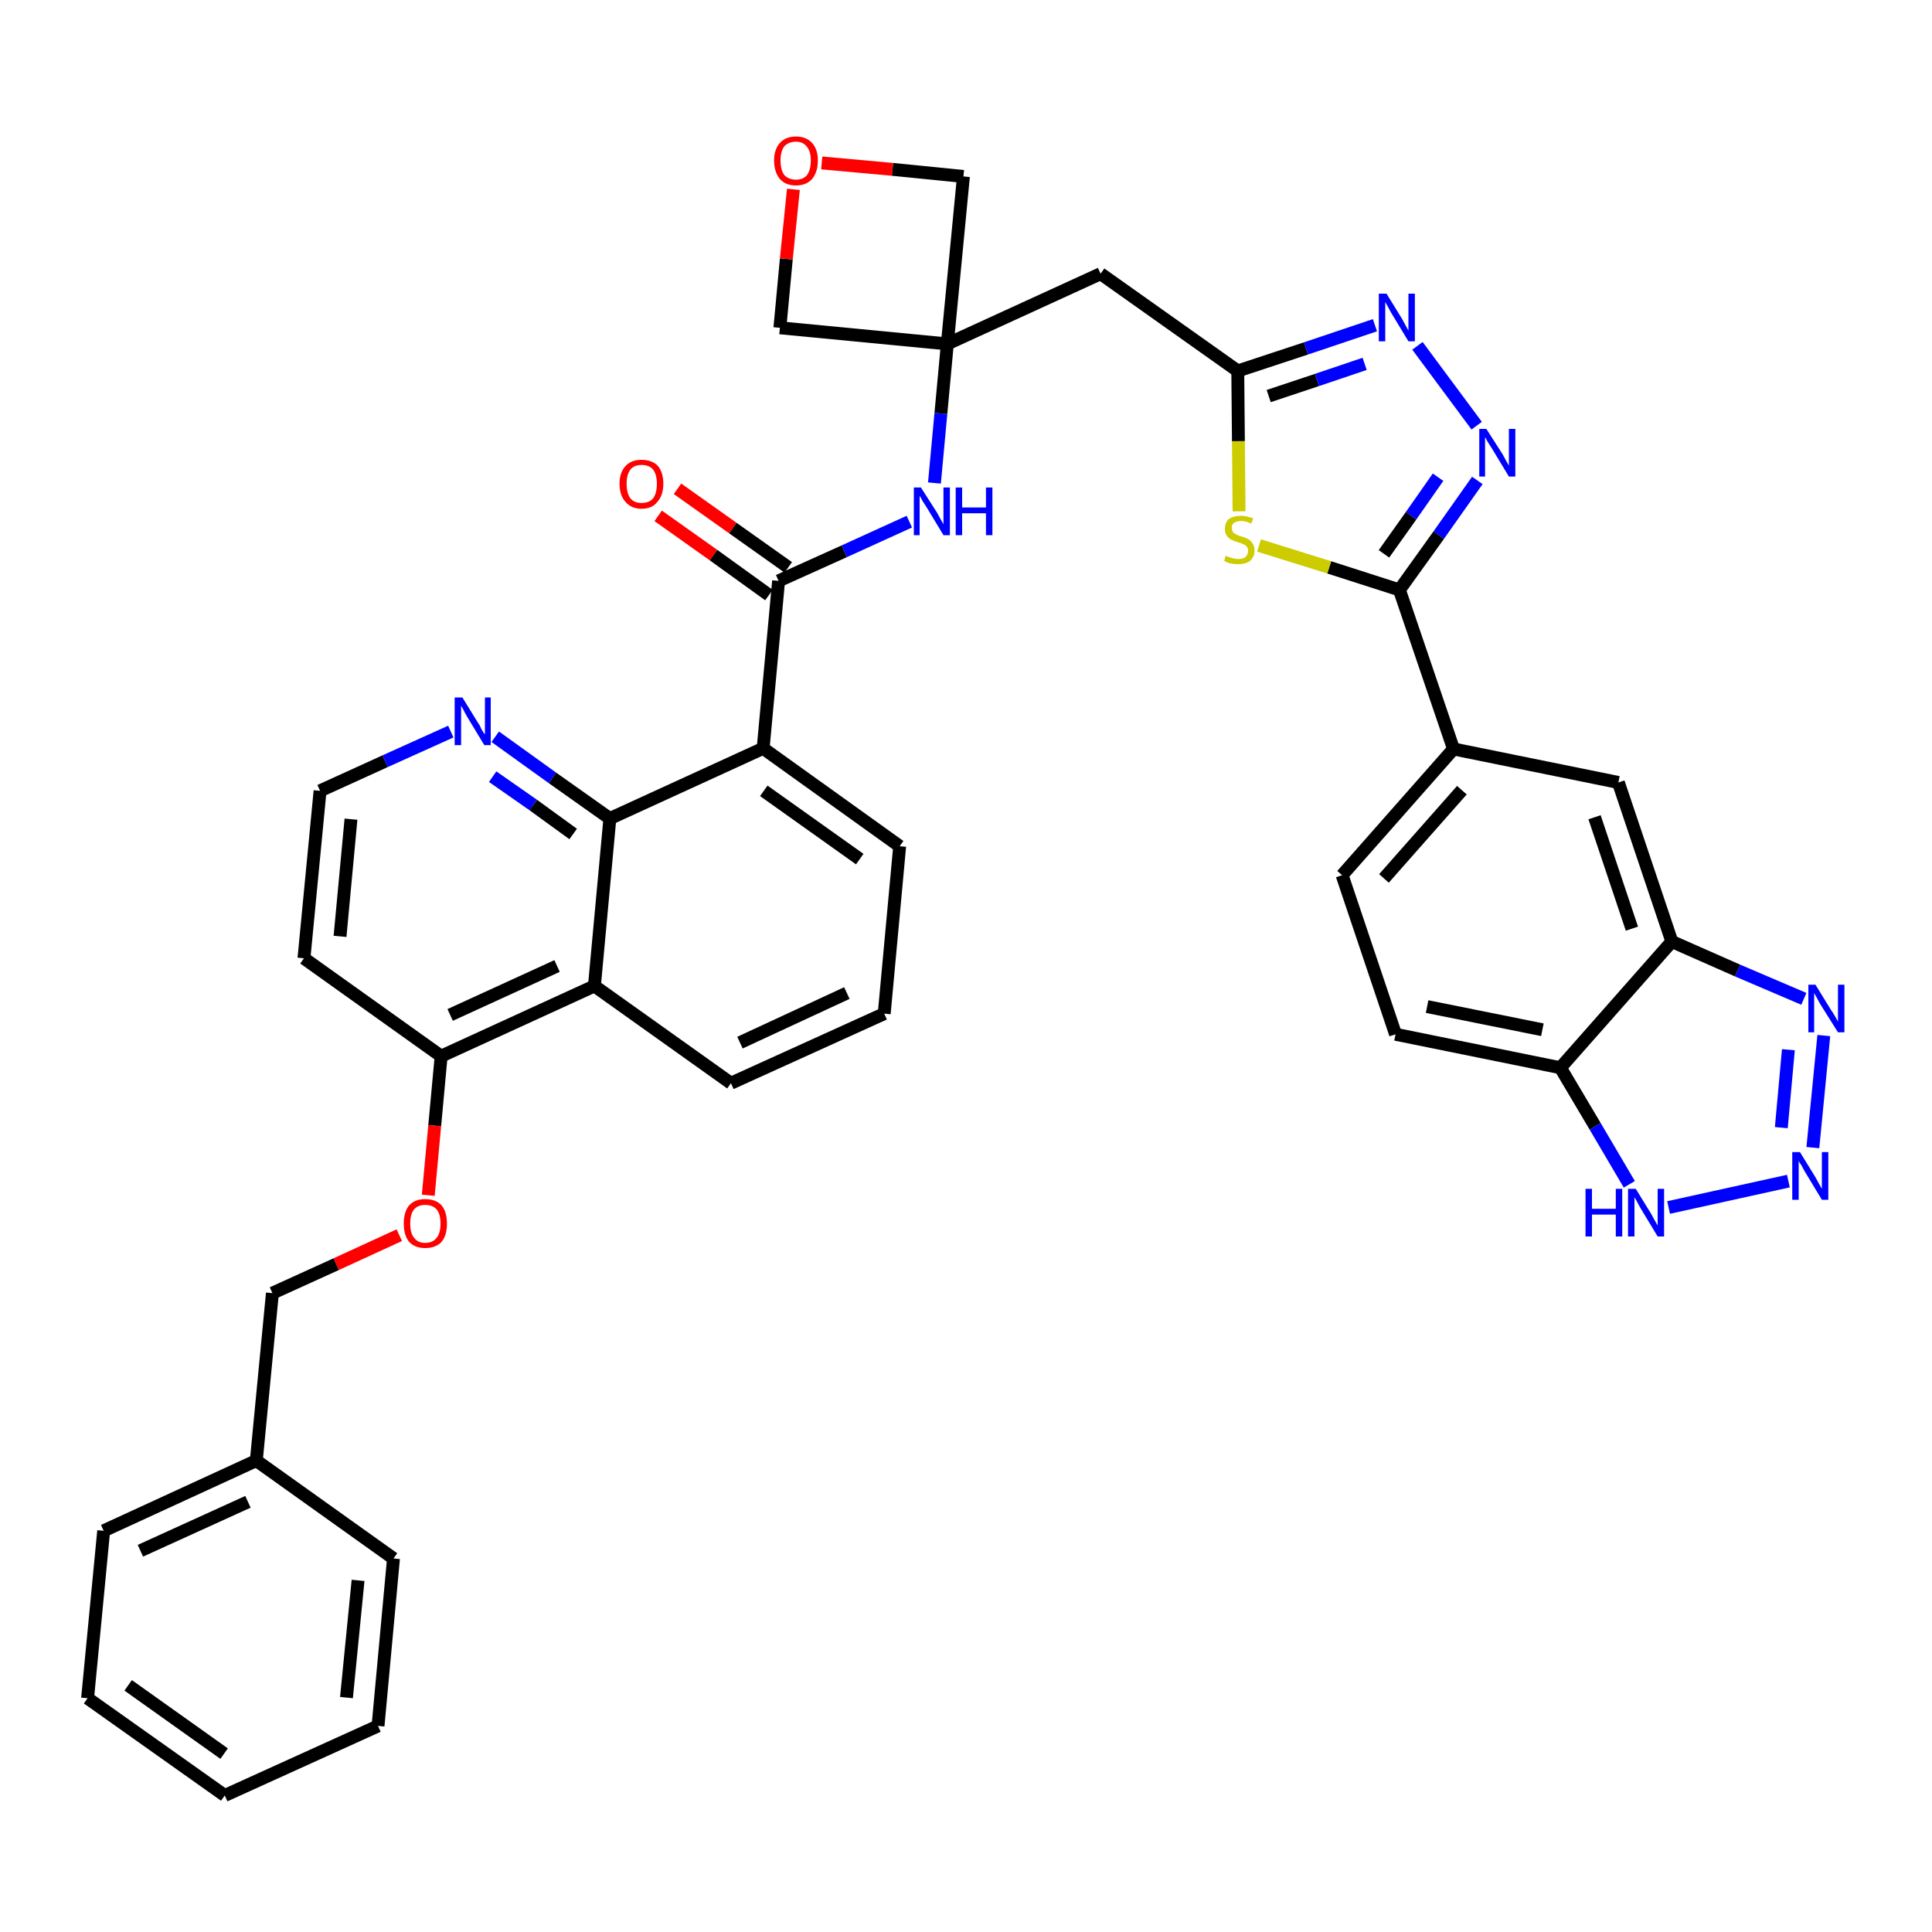 <?xml version='1.0' encoding='iso-8859-1'?>
<svg version='1.1' baseProfile='full'
              xmlns='http://www.w3.org/2000/svg'
                      xmlns:rdkit='http://www.rdkit.org/xml'
                      xmlns:xlink='http://www.w3.org/1999/xlink'
                  xml:space='preserve'
width='300px' height='300px' viewBox='0 0 300 300'>
<!-- END OF HEADER -->
<path class='bond-0 atom-0 atom-1' d='M 102.2,80.1 L 110.8,86.2' style='fill:none;fill-rule:evenodd;stroke:#FF0000;stroke-width:2.0px;stroke-linecap:butt;stroke-linejoin:miter;stroke-opacity:1' />
<path class='bond-0 atom-0 atom-1' d='M 110.8,86.2 L 119.4,92.4' style='fill:none;fill-rule:evenodd;stroke:#000000;stroke-width:2.0px;stroke-linecap:butt;stroke-linejoin:miter;stroke-opacity:1' />
<path class='bond-0 atom-0 atom-1' d='M 105.2,75.9 L 113.8,82.0' style='fill:none;fill-rule:evenodd;stroke:#FF0000;stroke-width:2.0px;stroke-linecap:butt;stroke-linejoin:miter;stroke-opacity:1' />
<path class='bond-0 atom-0 atom-1' d='M 113.8,82.0 L 122.4,88.1' style='fill:none;fill-rule:evenodd;stroke:#000000;stroke-width:2.0px;stroke-linecap:butt;stroke-linejoin:miter;stroke-opacity:1' />
<path class='bond-1 atom-1 atom-2' d='M 120.9,90.2 L 131.1,85.6' style='fill:none;fill-rule:evenodd;stroke:#000000;stroke-width:2.0px;stroke-linecap:butt;stroke-linejoin:miter;stroke-opacity:1' />
<path class='bond-1 atom-1 atom-2' d='M 131.1,85.6 L 141.2,81.0' style='fill:none;fill-rule:evenodd;stroke:#0000FF;stroke-width:2.0px;stroke-linecap:butt;stroke-linejoin:miter;stroke-opacity:1' />
<path class='bond-21 atom-1 atom-22' d='M 120.9,90.2 L 118.5,116.2' style='fill:none;fill-rule:evenodd;stroke:#000000;stroke-width:2.0px;stroke-linecap:butt;stroke-linejoin:miter;stroke-opacity:1' />
<path class='bond-2 atom-2 atom-3' d='M 145.1,75.0 L 146.1,64.2' style='fill:none;fill-rule:evenodd;stroke:#0000FF;stroke-width:2.0px;stroke-linecap:butt;stroke-linejoin:miter;stroke-opacity:1' />
<path class='bond-2 atom-2 atom-3' d='M 146.1,64.2 L 147.1,53.4' style='fill:none;fill-rule:evenodd;stroke:#000000;stroke-width:2.0px;stroke-linecap:butt;stroke-linejoin:miter;stroke-opacity:1' />
<path class='bond-3 atom-3 atom-4' d='M 147.1,53.4 L 170.9,42.5' style='fill:none;fill-rule:evenodd;stroke:#000000;stroke-width:2.0px;stroke-linecap:butt;stroke-linejoin:miter;stroke-opacity:1' />
<path class='bond-18 atom-3 atom-19' d='M 147.1,53.4 L 121.1,50.9' style='fill:none;fill-rule:evenodd;stroke:#000000;stroke-width:2.0px;stroke-linecap:butt;stroke-linejoin:miter;stroke-opacity:1' />
<path class='bond-39 atom-21 atom-3' d='M 149.6,27.4 L 147.1,53.4' style='fill:none;fill-rule:evenodd;stroke:#000000;stroke-width:2.0px;stroke-linecap:butt;stroke-linejoin:miter;stroke-opacity:1' />
<path class='bond-4 atom-4 atom-5' d='M 170.9,42.5 L 192.2,57.6' style='fill:none;fill-rule:evenodd;stroke:#000000;stroke-width:2.0px;stroke-linecap:butt;stroke-linejoin:miter;stroke-opacity:1' />
<path class='bond-5 atom-5 atom-6' d='M 192.2,57.6 L 202.8,54.1' style='fill:none;fill-rule:evenodd;stroke:#000000;stroke-width:2.0px;stroke-linecap:butt;stroke-linejoin:miter;stroke-opacity:1' />
<path class='bond-5 atom-5 atom-6' d='M 202.8,54.1 L 213.5,50.5' style='fill:none;fill-rule:evenodd;stroke:#0000FF;stroke-width:2.0px;stroke-linecap:butt;stroke-linejoin:miter;stroke-opacity:1' />
<path class='bond-5 atom-5 atom-6' d='M 197.0,61.5 L 204.5,59.0' style='fill:none;fill-rule:evenodd;stroke:#000000;stroke-width:2.0px;stroke-linecap:butt;stroke-linejoin:miter;stroke-opacity:1' />
<path class='bond-5 atom-5 atom-6' d='M 204.5,59.0 L 211.9,56.5' style='fill:none;fill-rule:evenodd;stroke:#0000FF;stroke-width:2.0px;stroke-linecap:butt;stroke-linejoin:miter;stroke-opacity:1' />
<path class='bond-41 atom-18 atom-5' d='M 192.4,79.4 L 192.3,68.5' style='fill:none;fill-rule:evenodd;stroke:#CCCC00;stroke-width:2.0px;stroke-linecap:butt;stroke-linejoin:miter;stroke-opacity:1' />
<path class='bond-41 atom-18 atom-5' d='M 192.3,68.5 L 192.2,57.6' style='fill:none;fill-rule:evenodd;stroke:#000000;stroke-width:2.0px;stroke-linecap:butt;stroke-linejoin:miter;stroke-opacity:1' />
<path class='bond-6 atom-6 atom-7' d='M 220.1,53.7 L 229.3,66.1' style='fill:none;fill-rule:evenodd;stroke:#0000FF;stroke-width:2.0px;stroke-linecap:butt;stroke-linejoin:miter;stroke-opacity:1' />
<path class='bond-7 atom-7 atom-8' d='M 229.4,74.6 L 223.4,83.1' style='fill:none;fill-rule:evenodd;stroke:#0000FF;stroke-width:2.0px;stroke-linecap:butt;stroke-linejoin:miter;stroke-opacity:1' />
<path class='bond-7 atom-7 atom-8' d='M 223.4,83.1 L 217.3,91.6' style='fill:none;fill-rule:evenodd;stroke:#000000;stroke-width:2.0px;stroke-linecap:butt;stroke-linejoin:miter;stroke-opacity:1' />
<path class='bond-7 atom-7 atom-8' d='M 223.3,74.1 L 219.1,80.1' style='fill:none;fill-rule:evenodd;stroke:#0000FF;stroke-width:2.0px;stroke-linecap:butt;stroke-linejoin:miter;stroke-opacity:1' />
<path class='bond-7 atom-7 atom-8' d='M 219.1,80.1 L 214.9,86.0' style='fill:none;fill-rule:evenodd;stroke:#000000;stroke-width:2.0px;stroke-linecap:butt;stroke-linejoin:miter;stroke-opacity:1' />
<path class='bond-8 atom-8 atom-9' d='M 217.3,91.6 L 225.7,116.3' style='fill:none;fill-rule:evenodd;stroke:#000000;stroke-width:2.0px;stroke-linecap:butt;stroke-linejoin:miter;stroke-opacity:1' />
<path class='bond-17 atom-8 atom-18' d='M 217.3,91.6 L 206.4,88.1' style='fill:none;fill-rule:evenodd;stroke:#000000;stroke-width:2.0px;stroke-linecap:butt;stroke-linejoin:miter;stroke-opacity:1' />
<path class='bond-17 atom-8 atom-18' d='M 206.4,88.1 L 195.5,84.7' style='fill:none;fill-rule:evenodd;stroke:#CCCC00;stroke-width:2.0px;stroke-linecap:butt;stroke-linejoin:miter;stroke-opacity:1' />
<path class='bond-9 atom-9 atom-10' d='M 225.7,116.3 L 208.4,135.9' style='fill:none;fill-rule:evenodd;stroke:#000000;stroke-width:2.0px;stroke-linecap:butt;stroke-linejoin:miter;stroke-opacity:1' />
<path class='bond-9 atom-9 atom-10' d='M 227.0,122.7 L 214.9,136.4' style='fill:none;fill-rule:evenodd;stroke:#000000;stroke-width:2.0px;stroke-linecap:butt;stroke-linejoin:miter;stroke-opacity:1' />
<path class='bond-43 atom-17 atom-9' d='M 251.3,121.5 L 225.7,116.3' style='fill:none;fill-rule:evenodd;stroke:#000000;stroke-width:2.0px;stroke-linecap:butt;stroke-linejoin:miter;stroke-opacity:1' />
<path class='bond-10 atom-10 atom-11' d='M 208.4,135.9 L 216.7,160.6' style='fill:none;fill-rule:evenodd;stroke:#000000;stroke-width:2.0px;stroke-linecap:butt;stroke-linejoin:miter;stroke-opacity:1' />
<path class='bond-11 atom-11 atom-12' d='M 216.7,160.6 L 242.3,165.8' style='fill:none;fill-rule:evenodd;stroke:#000000;stroke-width:2.0px;stroke-linecap:butt;stroke-linejoin:miter;stroke-opacity:1' />
<path class='bond-11 atom-11 atom-12' d='M 221.6,156.3 L 239.5,159.9' style='fill:none;fill-rule:evenodd;stroke:#000000;stroke-width:2.0px;stroke-linecap:butt;stroke-linejoin:miter;stroke-opacity:1' />
<path class='bond-12 atom-12 atom-13' d='M 242.3,165.8 L 247.7,174.9' style='fill:none;fill-rule:evenodd;stroke:#000000;stroke-width:2.0px;stroke-linecap:butt;stroke-linejoin:miter;stroke-opacity:1' />
<path class='bond-12 atom-12 atom-13' d='M 247.7,174.9 L 253.0,183.9' style='fill:none;fill-rule:evenodd;stroke:#0000FF;stroke-width:2.0px;stroke-linecap:butt;stroke-linejoin:miter;stroke-opacity:1' />
<path class='bond-45 atom-16 atom-12' d='M 259.6,146.2 L 242.3,165.8' style='fill:none;fill-rule:evenodd;stroke:#000000;stroke-width:2.0px;stroke-linecap:butt;stroke-linejoin:miter;stroke-opacity:1' />
<path class='bond-13 atom-13 atom-14' d='M 259.1,187.5 L 277.7,183.4' style='fill:none;fill-rule:evenodd;stroke:#0000FF;stroke-width:2.0px;stroke-linecap:butt;stroke-linejoin:miter;stroke-opacity:1' />
<path class='bond-14 atom-14 atom-15' d='M 281.5,178.2 L 283.2,160.8' style='fill:none;fill-rule:evenodd;stroke:#0000FF;stroke-width:2.0px;stroke-linecap:butt;stroke-linejoin:miter;stroke-opacity:1' />
<path class='bond-14 atom-14 atom-15' d='M 276.6,175.1 L 277.7,163.0' style='fill:none;fill-rule:evenodd;stroke:#0000FF;stroke-width:2.0px;stroke-linecap:butt;stroke-linejoin:miter;stroke-opacity:1' />
<path class='bond-15 atom-15 atom-16' d='M 280.1,155.1 L 269.8,150.7' style='fill:none;fill-rule:evenodd;stroke:#0000FF;stroke-width:2.0px;stroke-linecap:butt;stroke-linejoin:miter;stroke-opacity:1' />
<path class='bond-15 atom-15 atom-16' d='M 269.8,150.7 L 259.6,146.2' style='fill:none;fill-rule:evenodd;stroke:#000000;stroke-width:2.0px;stroke-linecap:butt;stroke-linejoin:miter;stroke-opacity:1' />
<path class='bond-16 atom-16 atom-17' d='M 259.6,146.2 L 251.3,121.5' style='fill:none;fill-rule:evenodd;stroke:#000000;stroke-width:2.0px;stroke-linecap:butt;stroke-linejoin:miter;stroke-opacity:1' />
<path class='bond-16 atom-16 atom-17' d='M 253.4,144.2 L 247.6,126.9' style='fill:none;fill-rule:evenodd;stroke:#000000;stroke-width:2.0px;stroke-linecap:butt;stroke-linejoin:miter;stroke-opacity:1' />
<path class='bond-19 atom-19 atom-20' d='M 121.1,50.9 L 122.1,40.2' style='fill:none;fill-rule:evenodd;stroke:#000000;stroke-width:2.0px;stroke-linecap:butt;stroke-linejoin:miter;stroke-opacity:1' />
<path class='bond-19 atom-19 atom-20' d='M 122.1,40.2 L 123.2,29.4' style='fill:none;fill-rule:evenodd;stroke:#FF0000;stroke-width:2.0px;stroke-linecap:butt;stroke-linejoin:miter;stroke-opacity:1' />
<path class='bond-20 atom-20 atom-21' d='M 127.6,25.3 L 138.6,26.3' style='fill:none;fill-rule:evenodd;stroke:#FF0000;stroke-width:2.0px;stroke-linecap:butt;stroke-linejoin:miter;stroke-opacity:1' />
<path class='bond-20 atom-20 atom-21' d='M 138.6,26.3 L 149.6,27.4' style='fill:none;fill-rule:evenodd;stroke:#000000;stroke-width:2.0px;stroke-linecap:butt;stroke-linejoin:miter;stroke-opacity:1' />
<path class='bond-22 atom-22 atom-23' d='M 118.5,116.2 L 139.7,131.4' style='fill:none;fill-rule:evenodd;stroke:#000000;stroke-width:2.0px;stroke-linecap:butt;stroke-linejoin:miter;stroke-opacity:1' />
<path class='bond-22 atom-22 atom-23' d='M 118.6,122.8 L 133.5,133.4' style='fill:none;fill-rule:evenodd;stroke:#000000;stroke-width:2.0px;stroke-linecap:butt;stroke-linejoin:miter;stroke-opacity:1' />
<path class='bond-40 atom-39 atom-22' d='M 94.7,127.1 L 118.5,116.2' style='fill:none;fill-rule:evenodd;stroke:#000000;stroke-width:2.0px;stroke-linecap:butt;stroke-linejoin:miter;stroke-opacity:1' />
<path class='bond-23 atom-23 atom-24' d='M 139.7,131.4 L 137.3,157.4' style='fill:none;fill-rule:evenodd;stroke:#000000;stroke-width:2.0px;stroke-linecap:butt;stroke-linejoin:miter;stroke-opacity:1' />
<path class='bond-24 atom-24 atom-25' d='M 137.3,157.4 L 113.5,168.2' style='fill:none;fill-rule:evenodd;stroke:#000000;stroke-width:2.0px;stroke-linecap:butt;stroke-linejoin:miter;stroke-opacity:1' />
<path class='bond-24 atom-24 atom-25' d='M 131.5,154.2 L 114.9,161.9' style='fill:none;fill-rule:evenodd;stroke:#000000;stroke-width:2.0px;stroke-linecap:butt;stroke-linejoin:miter;stroke-opacity:1' />
<path class='bond-25 atom-25 atom-26' d='M 113.5,168.2 L 92.3,153.1' style='fill:none;fill-rule:evenodd;stroke:#000000;stroke-width:2.0px;stroke-linecap:butt;stroke-linejoin:miter;stroke-opacity:1' />
<path class='bond-26 atom-26 atom-27' d='M 92.3,153.1 L 68.5,164.0' style='fill:none;fill-rule:evenodd;stroke:#000000;stroke-width:2.0px;stroke-linecap:butt;stroke-linejoin:miter;stroke-opacity:1' />
<path class='bond-26 atom-26 atom-27' d='M 86.5,150.0 L 69.9,157.6' style='fill:none;fill-rule:evenodd;stroke:#000000;stroke-width:2.0px;stroke-linecap:butt;stroke-linejoin:miter;stroke-opacity:1' />
<path class='bond-42 atom-39 atom-26' d='M 94.7,127.1 L 92.3,153.1' style='fill:none;fill-rule:evenodd;stroke:#000000;stroke-width:2.0px;stroke-linecap:butt;stroke-linejoin:miter;stroke-opacity:1' />
<path class='bond-27 atom-27 atom-28' d='M 68.5,164.0 L 67.5,174.8' style='fill:none;fill-rule:evenodd;stroke:#000000;stroke-width:2.0px;stroke-linecap:butt;stroke-linejoin:miter;stroke-opacity:1' />
<path class='bond-27 atom-27 atom-28' d='M 67.5,174.8 L 66.5,185.6' style='fill:none;fill-rule:evenodd;stroke:#FF0000;stroke-width:2.0px;stroke-linecap:butt;stroke-linejoin:miter;stroke-opacity:1' />
<path class='bond-35 atom-27 atom-36' d='M 68.5,164.0 L 47.2,148.8' style='fill:none;fill-rule:evenodd;stroke:#000000;stroke-width:2.0px;stroke-linecap:butt;stroke-linejoin:miter;stroke-opacity:1' />
<path class='bond-28 atom-28 atom-29' d='M 62.0,191.8 L 52.2,196.3' style='fill:none;fill-rule:evenodd;stroke:#FF0000;stroke-width:2.0px;stroke-linecap:butt;stroke-linejoin:miter;stroke-opacity:1' />
<path class='bond-28 atom-28 atom-29' d='M 52.2,196.3 L 42.3,200.8' style='fill:none;fill-rule:evenodd;stroke:#000000;stroke-width:2.0px;stroke-linecap:butt;stroke-linejoin:miter;stroke-opacity:1' />
<path class='bond-29 atom-29 atom-30' d='M 42.3,200.8 L 39.8,226.8' style='fill:none;fill-rule:evenodd;stroke:#000000;stroke-width:2.0px;stroke-linecap:butt;stroke-linejoin:miter;stroke-opacity:1' />
<path class='bond-30 atom-30 atom-31' d='M 39.8,226.8 L 16.1,237.7' style='fill:none;fill-rule:evenodd;stroke:#000000;stroke-width:2.0px;stroke-linecap:butt;stroke-linejoin:miter;stroke-opacity:1' />
<path class='bond-30 atom-30 atom-31' d='M 38.5,233.2 L 21.8,240.8' style='fill:none;fill-rule:evenodd;stroke:#000000;stroke-width:2.0px;stroke-linecap:butt;stroke-linejoin:miter;stroke-opacity:1' />
<path class='bond-44 atom-35 atom-30' d='M 61.1,242.0 L 39.8,226.8' style='fill:none;fill-rule:evenodd;stroke:#000000;stroke-width:2.0px;stroke-linecap:butt;stroke-linejoin:miter;stroke-opacity:1' />
<path class='bond-31 atom-31 atom-32' d='M 16.1,237.7 L 13.6,263.7' style='fill:none;fill-rule:evenodd;stroke:#000000;stroke-width:2.0px;stroke-linecap:butt;stroke-linejoin:miter;stroke-opacity:1' />
<path class='bond-32 atom-32 atom-33' d='M 13.6,263.7 L 34.9,278.8' style='fill:none;fill-rule:evenodd;stroke:#000000;stroke-width:2.0px;stroke-linecap:butt;stroke-linejoin:miter;stroke-opacity:1' />
<path class='bond-32 atom-32 atom-33' d='M 19.9,261.7 L 34.8,272.3' style='fill:none;fill-rule:evenodd;stroke:#000000;stroke-width:2.0px;stroke-linecap:butt;stroke-linejoin:miter;stroke-opacity:1' />
<path class='bond-33 atom-33 atom-34' d='M 34.9,278.8 L 58.7,268.0' style='fill:none;fill-rule:evenodd;stroke:#000000;stroke-width:2.0px;stroke-linecap:butt;stroke-linejoin:miter;stroke-opacity:1' />
<path class='bond-34 atom-34 atom-35' d='M 58.7,268.0 L 61.1,242.0' style='fill:none;fill-rule:evenodd;stroke:#000000;stroke-width:2.0px;stroke-linecap:butt;stroke-linejoin:miter;stroke-opacity:1' />
<path class='bond-34 atom-34 atom-35' d='M 53.8,263.6 L 55.6,245.4' style='fill:none;fill-rule:evenodd;stroke:#000000;stroke-width:2.0px;stroke-linecap:butt;stroke-linejoin:miter;stroke-opacity:1' />
<path class='bond-36 atom-36 atom-37' d='M 47.2,148.8 L 49.7,122.8' style='fill:none;fill-rule:evenodd;stroke:#000000;stroke-width:2.0px;stroke-linecap:butt;stroke-linejoin:miter;stroke-opacity:1' />
<path class='bond-36 atom-36 atom-37' d='M 52.8,145.4 L 54.5,127.2' style='fill:none;fill-rule:evenodd;stroke:#000000;stroke-width:2.0px;stroke-linecap:butt;stroke-linejoin:miter;stroke-opacity:1' />
<path class='bond-37 atom-37 atom-38' d='M 49.7,122.8 L 59.8,118.2' style='fill:none;fill-rule:evenodd;stroke:#000000;stroke-width:2.0px;stroke-linecap:butt;stroke-linejoin:miter;stroke-opacity:1' />
<path class='bond-37 atom-37 atom-38' d='M 59.8,118.2 L 70.0,113.6' style='fill:none;fill-rule:evenodd;stroke:#0000FF;stroke-width:2.0px;stroke-linecap:butt;stroke-linejoin:miter;stroke-opacity:1' />
<path class='bond-38 atom-38 atom-39' d='M 76.9,114.4 L 85.8,120.8' style='fill:none;fill-rule:evenodd;stroke:#0000FF;stroke-width:2.0px;stroke-linecap:butt;stroke-linejoin:miter;stroke-opacity:1' />
<path class='bond-38 atom-38 atom-39' d='M 85.8,120.8 L 94.7,127.1' style='fill:none;fill-rule:evenodd;stroke:#000000;stroke-width:2.0px;stroke-linecap:butt;stroke-linejoin:miter;stroke-opacity:1' />
<path class='bond-38 atom-38 atom-39' d='M 76.5,120.6 L 82.8,125.0' style='fill:none;fill-rule:evenodd;stroke:#0000FF;stroke-width:2.0px;stroke-linecap:butt;stroke-linejoin:miter;stroke-opacity:1' />
<path class='bond-38 atom-38 atom-39' d='M 82.8,125.0 L 89.0,129.5' style='fill:none;fill-rule:evenodd;stroke:#000000;stroke-width:2.0px;stroke-linecap:butt;stroke-linejoin:miter;stroke-opacity:1' />
<path  class='atom-0' d='M 96.2 75.1
Q 96.2 73.4, 97.1 72.4
Q 98.0 71.4, 99.6 71.4
Q 101.3 71.4, 102.2 72.4
Q 103.0 73.4, 103.0 75.1
Q 103.0 76.9, 102.1 77.9
Q 101.3 79.0, 99.6 79.0
Q 98.0 79.0, 97.1 77.9
Q 96.2 76.9, 96.2 75.1
M 99.6 78.1
Q 100.8 78.1, 101.4 77.4
Q 102.0 76.6, 102.0 75.1
Q 102.0 73.7, 101.4 72.9
Q 100.8 72.2, 99.6 72.2
Q 98.5 72.2, 97.9 72.9
Q 97.3 73.7, 97.3 75.1
Q 97.3 76.6, 97.9 77.4
Q 98.5 78.1, 99.6 78.1
' fill='#FF0000'/>
<path  class='atom-2' d='M 143.0 75.7
L 145.5 79.6
Q 145.7 80.0, 146.1 80.7
Q 146.5 81.4, 146.5 81.4
L 146.5 75.7
L 147.5 75.7
L 147.5 83.1
L 146.5 83.1
L 143.9 78.8
Q 143.6 78.3, 143.2 77.7
Q 142.9 77.1, 142.8 77.0
L 142.8 83.1
L 141.9 83.1
L 141.9 75.7
L 143.0 75.7
' fill='#0000FF'/>
<path  class='atom-2' d='M 148.4 75.7
L 149.4 75.7
L 149.4 78.8
L 153.1 78.8
L 153.1 75.7
L 154.1 75.7
L 154.1 83.1
L 153.1 83.1
L 153.1 79.7
L 149.4 79.7
L 149.4 83.1
L 148.4 83.1
L 148.4 75.7
' fill='#0000FF'/>
<path  class='atom-6' d='M 215.3 45.6
L 217.7 49.5
Q 217.9 49.9, 218.3 50.6
Q 218.7 51.3, 218.7 51.4
L 218.7 45.6
L 219.7 45.6
L 219.7 53.0
L 218.7 53.0
L 216.1 48.7
Q 215.8 48.2, 215.5 47.6
Q 215.2 47.1, 215.1 46.9
L 215.1 53.0
L 214.1 53.0
L 214.1 45.6
L 215.3 45.6
' fill='#0000FF'/>
<path  class='atom-7' d='M 230.8 66.6
L 233.3 70.5
Q 233.5 70.9, 233.9 71.6
Q 234.3 72.3, 234.3 72.3
L 234.3 66.6
L 235.3 66.6
L 235.3 74.0
L 234.3 74.0
L 231.7 69.7
Q 231.4 69.2, 231.0 68.6
Q 230.7 68.0, 230.6 67.9
L 230.6 74.0
L 229.7 74.0
L 229.7 66.6
L 230.8 66.6
' fill='#0000FF'/>
<path  class='atom-13' d='M 246.2 184.6
L 247.2 184.6
L 247.2 187.7
L 250.9 187.7
L 250.9 184.6
L 251.9 184.6
L 251.9 192.0
L 250.9 192.0
L 250.9 188.6
L 247.2 188.6
L 247.2 192.0
L 246.2 192.0
L 246.2 184.6
' fill='#0000FF'/>
<path  class='atom-13' d='M 254.0 184.6
L 256.4 188.5
Q 256.6 188.9, 257.0 189.6
Q 257.4 190.3, 257.4 190.3
L 257.4 184.6
L 258.4 184.6
L 258.4 192.0
L 257.4 192.0
L 254.8 187.7
Q 254.5 187.2, 254.2 186.6
Q 253.9 186.1, 253.8 185.9
L 253.8 192.0
L 252.8 192.0
L 252.8 184.6
L 254.0 184.6
' fill='#0000FF'/>
<path  class='atom-14' d='M 279.5 178.9
L 281.9 182.8
Q 282.1 183.2, 282.5 183.9
Q 282.9 184.6, 282.9 184.6
L 282.9 178.9
L 283.9 178.9
L 283.9 186.3
L 282.9 186.3
L 280.3 182.0
Q 280.0 181.5, 279.7 180.9
Q 279.3 180.4, 279.3 180.2
L 279.3 186.3
L 278.3 186.3
L 278.3 178.9
L 279.5 178.9
' fill='#0000FF'/>
<path  class='atom-15' d='M 281.9 152.9
L 284.3 156.8
Q 284.6 157.2, 285.0 157.9
Q 285.4 158.6, 285.4 158.7
L 285.4 152.9
L 286.4 152.9
L 286.4 160.3
L 285.4 160.3
L 282.7 156.0
Q 282.4 155.5, 282.1 154.9
Q 281.8 154.4, 281.7 154.2
L 281.7 160.3
L 280.8 160.3
L 280.8 152.9
L 281.9 152.9
' fill='#0000FF'/>
<path  class='atom-18' d='M 190.3 86.3
Q 190.4 86.3, 190.8 86.5
Q 191.1 86.6, 191.5 86.7
Q 191.9 86.8, 192.3 86.8
Q 193.0 86.8, 193.4 86.5
Q 193.8 86.1, 193.8 85.5
Q 193.8 85.1, 193.6 84.9
Q 193.4 84.6, 193.0 84.5
Q 192.7 84.3, 192.2 84.2
Q 191.6 84.0, 191.2 83.8
Q 190.8 83.6, 190.5 83.2
Q 190.2 82.8, 190.2 82.1
Q 190.2 81.2, 190.8 80.6
Q 191.5 80.1, 192.7 80.1
Q 193.6 80.1, 194.6 80.5
L 194.3 81.3
Q 193.4 80.9, 192.8 80.9
Q 192.0 80.9, 191.6 81.2
Q 191.2 81.5, 191.3 82.0
Q 191.3 82.4, 191.5 82.7
Q 191.7 82.9, 192.0 83.0
Q 192.3 83.2, 192.8 83.3
Q 193.4 83.5, 193.8 83.7
Q 194.2 83.9, 194.5 84.4
Q 194.8 84.8, 194.8 85.5
Q 194.8 86.5, 194.1 87.1
Q 193.4 87.6, 192.3 87.6
Q 191.6 87.6, 191.1 87.5
Q 190.6 87.4, 190.1 87.1
L 190.3 86.3
' fill='#CCCC00'/>
<path  class='atom-20' d='M 120.2 24.9
Q 120.2 23.2, 121.1 22.2
Q 122.0 21.2, 123.6 21.2
Q 125.2 21.2, 126.1 22.2
Q 127.0 23.2, 127.0 24.9
Q 127.0 26.7, 126.1 27.8
Q 125.2 28.8, 123.6 28.8
Q 122.0 28.8, 121.1 27.8
Q 120.2 26.7, 120.2 24.9
M 123.6 27.9
Q 124.7 27.9, 125.3 27.2
Q 125.9 26.4, 125.9 24.9
Q 125.9 23.5, 125.3 22.8
Q 124.7 22.0, 123.6 22.0
Q 122.5 22.0, 121.8 22.7
Q 121.2 23.5, 121.2 24.9
Q 121.2 26.4, 121.8 27.2
Q 122.5 27.9, 123.6 27.9
' fill='#FF0000'/>
<path  class='atom-28' d='M 62.7 190.0
Q 62.7 188.2, 63.5 187.2
Q 64.4 186.2, 66.0 186.2
Q 67.7 186.2, 68.6 187.2
Q 69.4 188.2, 69.4 190.0
Q 69.4 191.8, 68.6 192.8
Q 67.7 193.8, 66.0 193.8
Q 64.4 193.8, 63.5 192.8
Q 62.7 191.8, 62.7 190.0
M 66.0 193.0
Q 67.2 193.0, 67.8 192.2
Q 68.4 191.5, 68.4 190.0
Q 68.4 188.5, 67.8 187.8
Q 67.2 187.1, 66.0 187.1
Q 64.9 187.1, 64.3 187.8
Q 63.7 188.5, 63.7 190.0
Q 63.7 191.5, 64.3 192.2
Q 64.9 193.0, 66.0 193.0
' fill='#FF0000'/>
<path  class='atom-38' d='M 71.8 108.3
L 74.2 112.2
Q 74.5 112.6, 74.8 113.3
Q 75.2 114.0, 75.3 114.0
L 75.3 108.3
L 76.2 108.3
L 76.2 115.7
L 75.2 115.7
L 72.6 111.4
Q 72.3 110.9, 72.0 110.3
Q 71.7 109.7, 71.6 109.6
L 71.6 115.7
L 70.6 115.7
L 70.6 108.3
L 71.8 108.3
' fill='#0000FF'/>
</svg>
